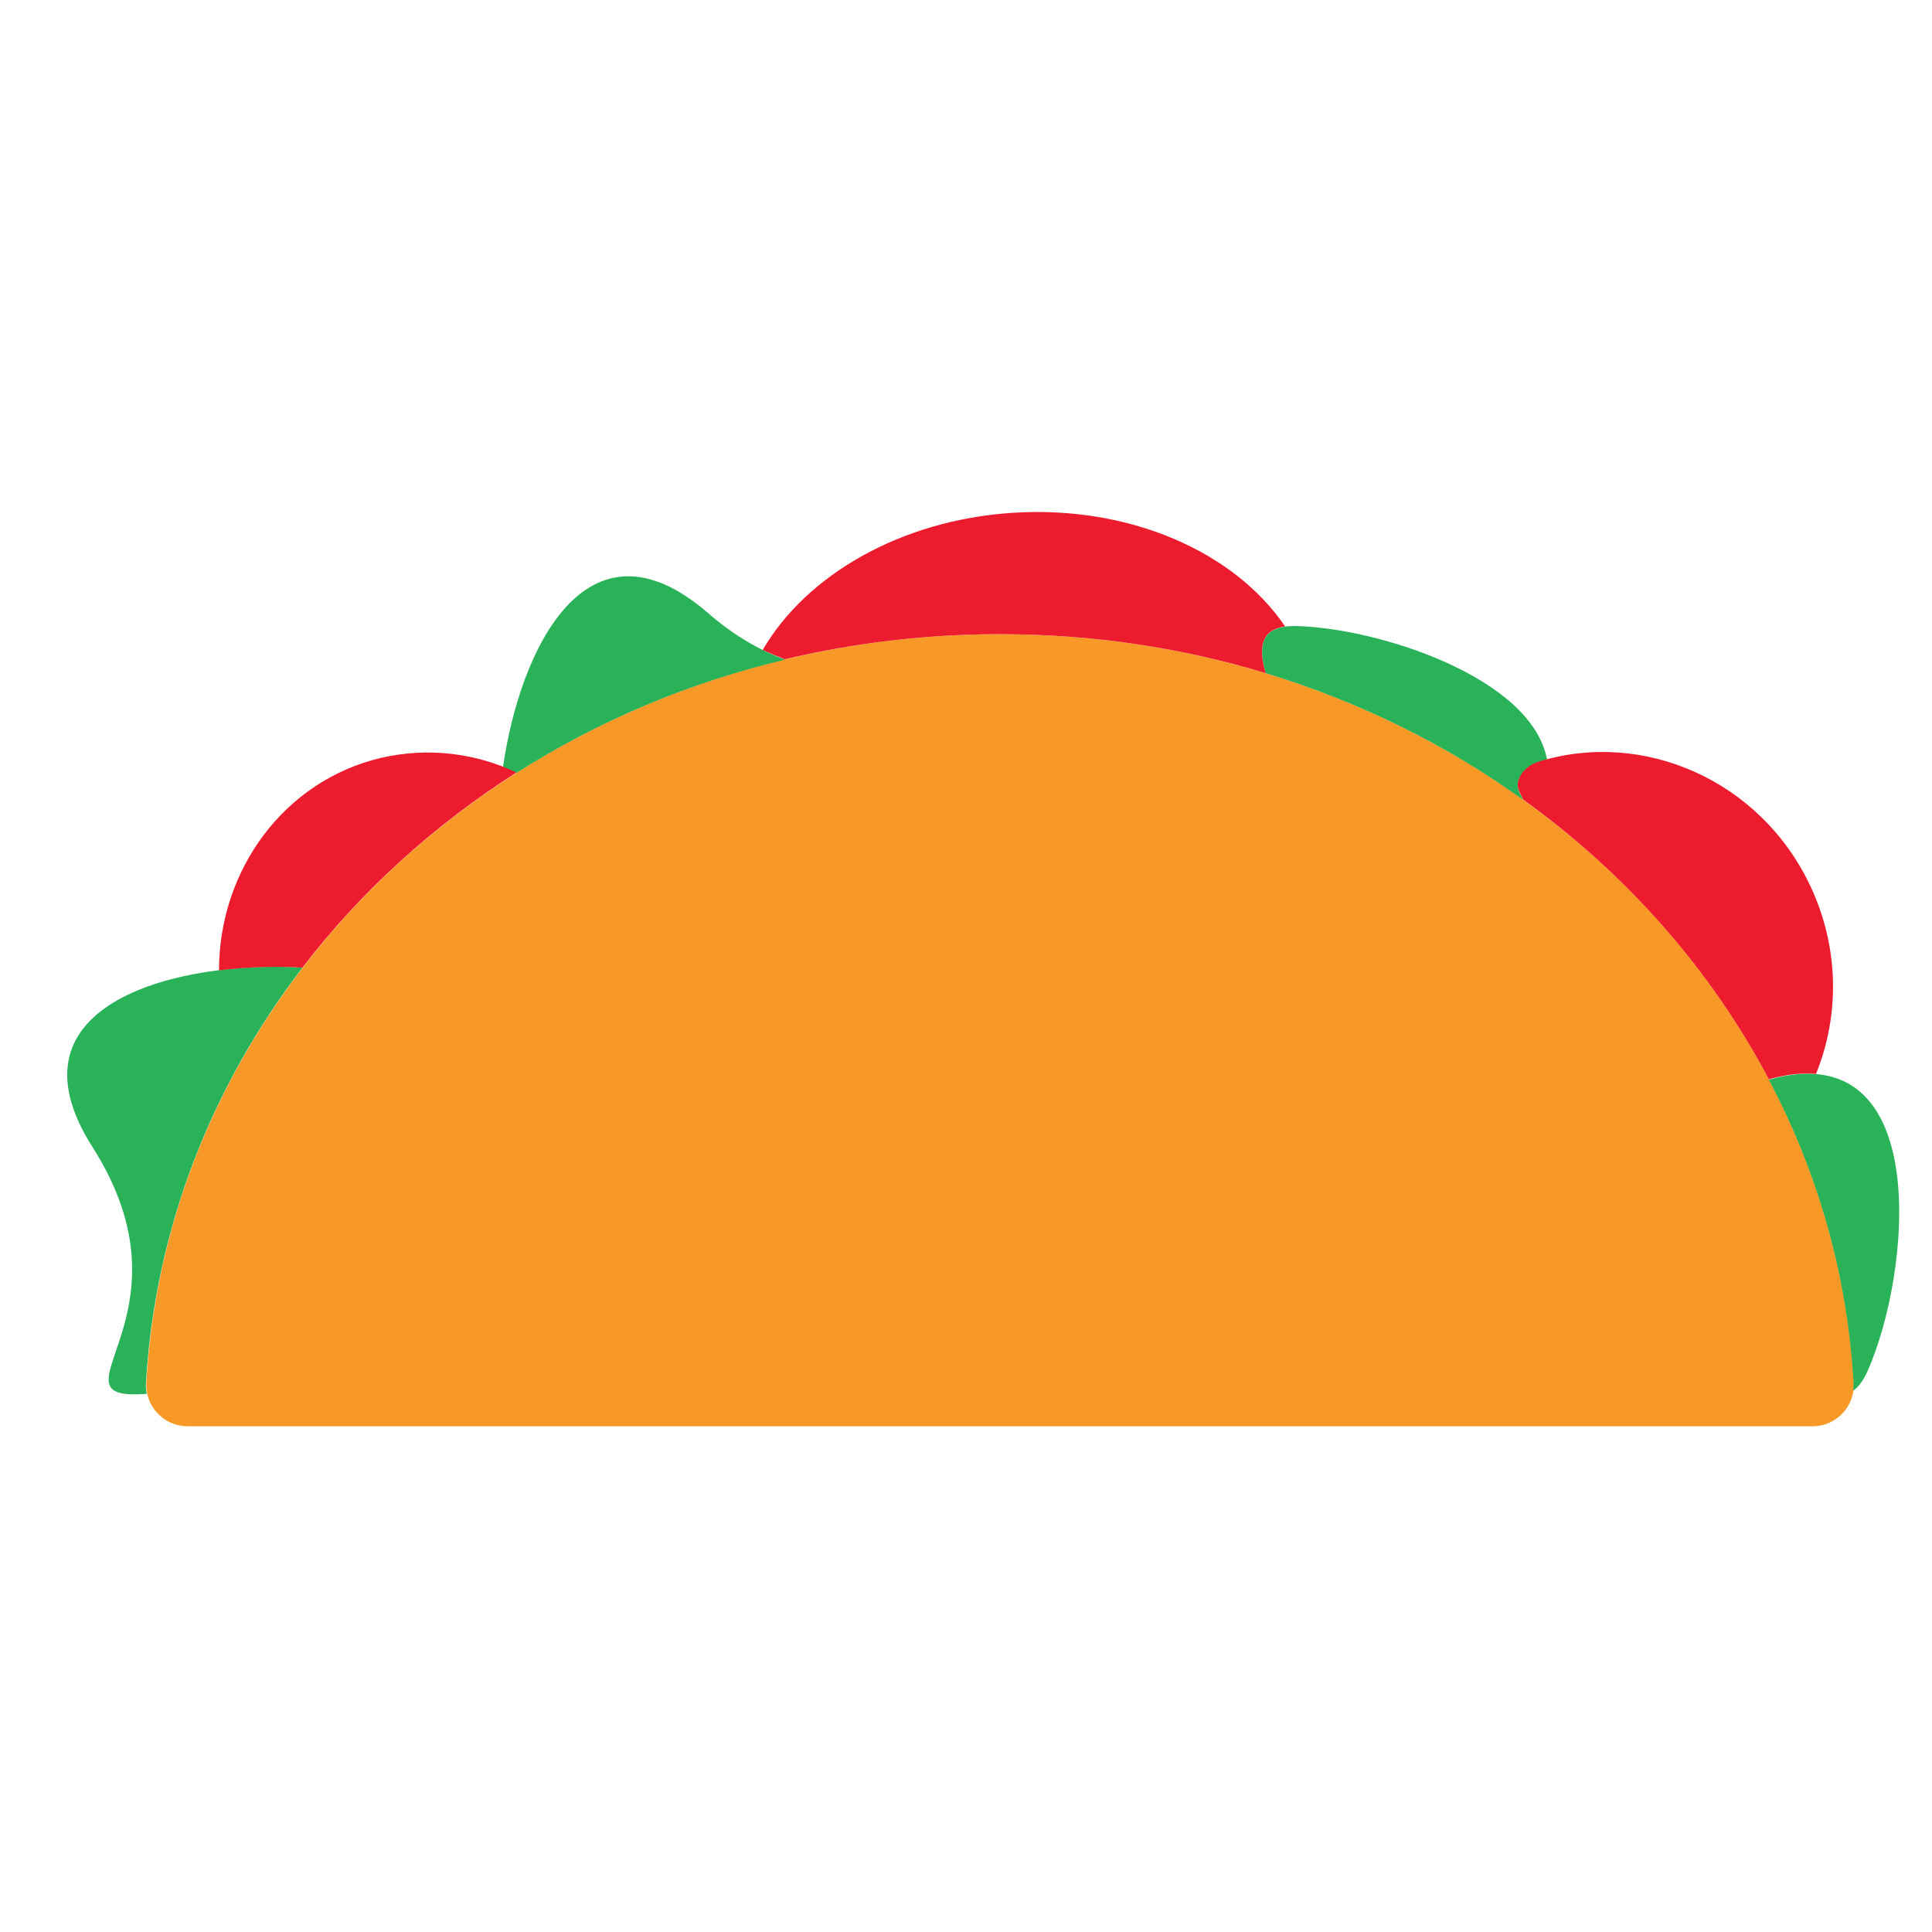 <?xml version="1.0" encoding="utf-8"?>
<!-- Generator: Adobe Illustrator 25.2.1, SVG Export Plug-In . SVG Version: 6.00 Build 0)  -->
<svg version="1.1" id="Layer_1" xmlns="http://www.w3.org/2000/svg" xmlns:xlink="http://www.w3.org/1999/xlink" x="0px" y="0px"
	 viewBox="0 0 500 500" style="enable-background:new 0 0 500 500;" xml:space="preserve">
<style type="text/css">
	.st0{fill:#F89927;}
	.st1{fill:#29B258;}
	.st2{fill:#ED1B2E;}
</style>
<path class="st0" d="M258.78,164.12c-118.1,0-214.6,85.7-220.9,193.6c-0.4,6.2,4.5,11.4,10.7,11.4h420.5c6.2,0,11-5.2,10.7-11.4
	C473.38,249.82,376.88,164.12,258.78,164.12z"/>
<path class="st1" d="M37.78,357.72c-0.1,1,0,2,0.2,3c-0.5,0-1,0.1-1.5,0.1c-24.3,1.1,14.9-20.8-12.5-63.9
	c-24.1-37.7,23.4-48.5,54.3-46.5C54.78,281.02,40.18,317.82,37.78,357.72z M130.18,198.52c1.2,0.5,2.3,1,3.5,1.5
	c20.9-13.3,44.3-23.3,69.5-29.3c-6.2-2.3-13-6-20.1-12.2C151.68,131.52,134.48,168.42,130.18,198.52z M457.78,279.42
	c12.6,23.9,20.3,50.3,21.9,78.3c0,0.7,0,1.5-0.1,2.2c1.3-0.9,2.6-2.5,3.7-5C494.58,329.72,500.58,267.32,457.78,279.42z
	 M335.48,162.02c-8.9-0.2-10.1,4.8-7.9,12.2c24.3,7.4,46.8,18.5,66.6,32.8l-1.1-2.3c-1.2-2.6,1.2-6.3,5.1-7.5
	c0.7-0.2,1.4-0.4,2.2-0.6C396.48,175.32,356.68,162.52,335.48,162.02z"/>
<path class="st2" d="M332.58,162.12c-6.2,0.9-7,5.5-5,12.1c-21.7-6.6-44.8-10.1-68.9-10.1c-19.2,0-37.8,2.3-55.6,6.5
	c-1.8-0.7-3.7-1.5-5.7-2.4c11.2-19.3,35.6-33.6,64.6-35.5C292.48,130.72,319.58,142.92,332.58,162.12z M98.68,196.12
	c-25.2,5.9-42,29.1-42,55c7.4-0.9,14.9-1.1,21.6-0.7c15.1-19.7,33.9-36.8,55.4-50.5C123.08,194.92,110.88,193.32,98.68,196.12z
	 M468.48,229.22c-12.9-27.3-43.2-40.5-70.3-32.1c-3.9,1.2-6.3,4.9-5.1,7.5l1.1,2.3c26.7,19.2,48.6,44,63.6,72.4
	c4.6-1.3,8.7-1.7,12.2-1.4C476.08,262.92,476.08,245.32,468.48,229.22z"/>
</svg>
